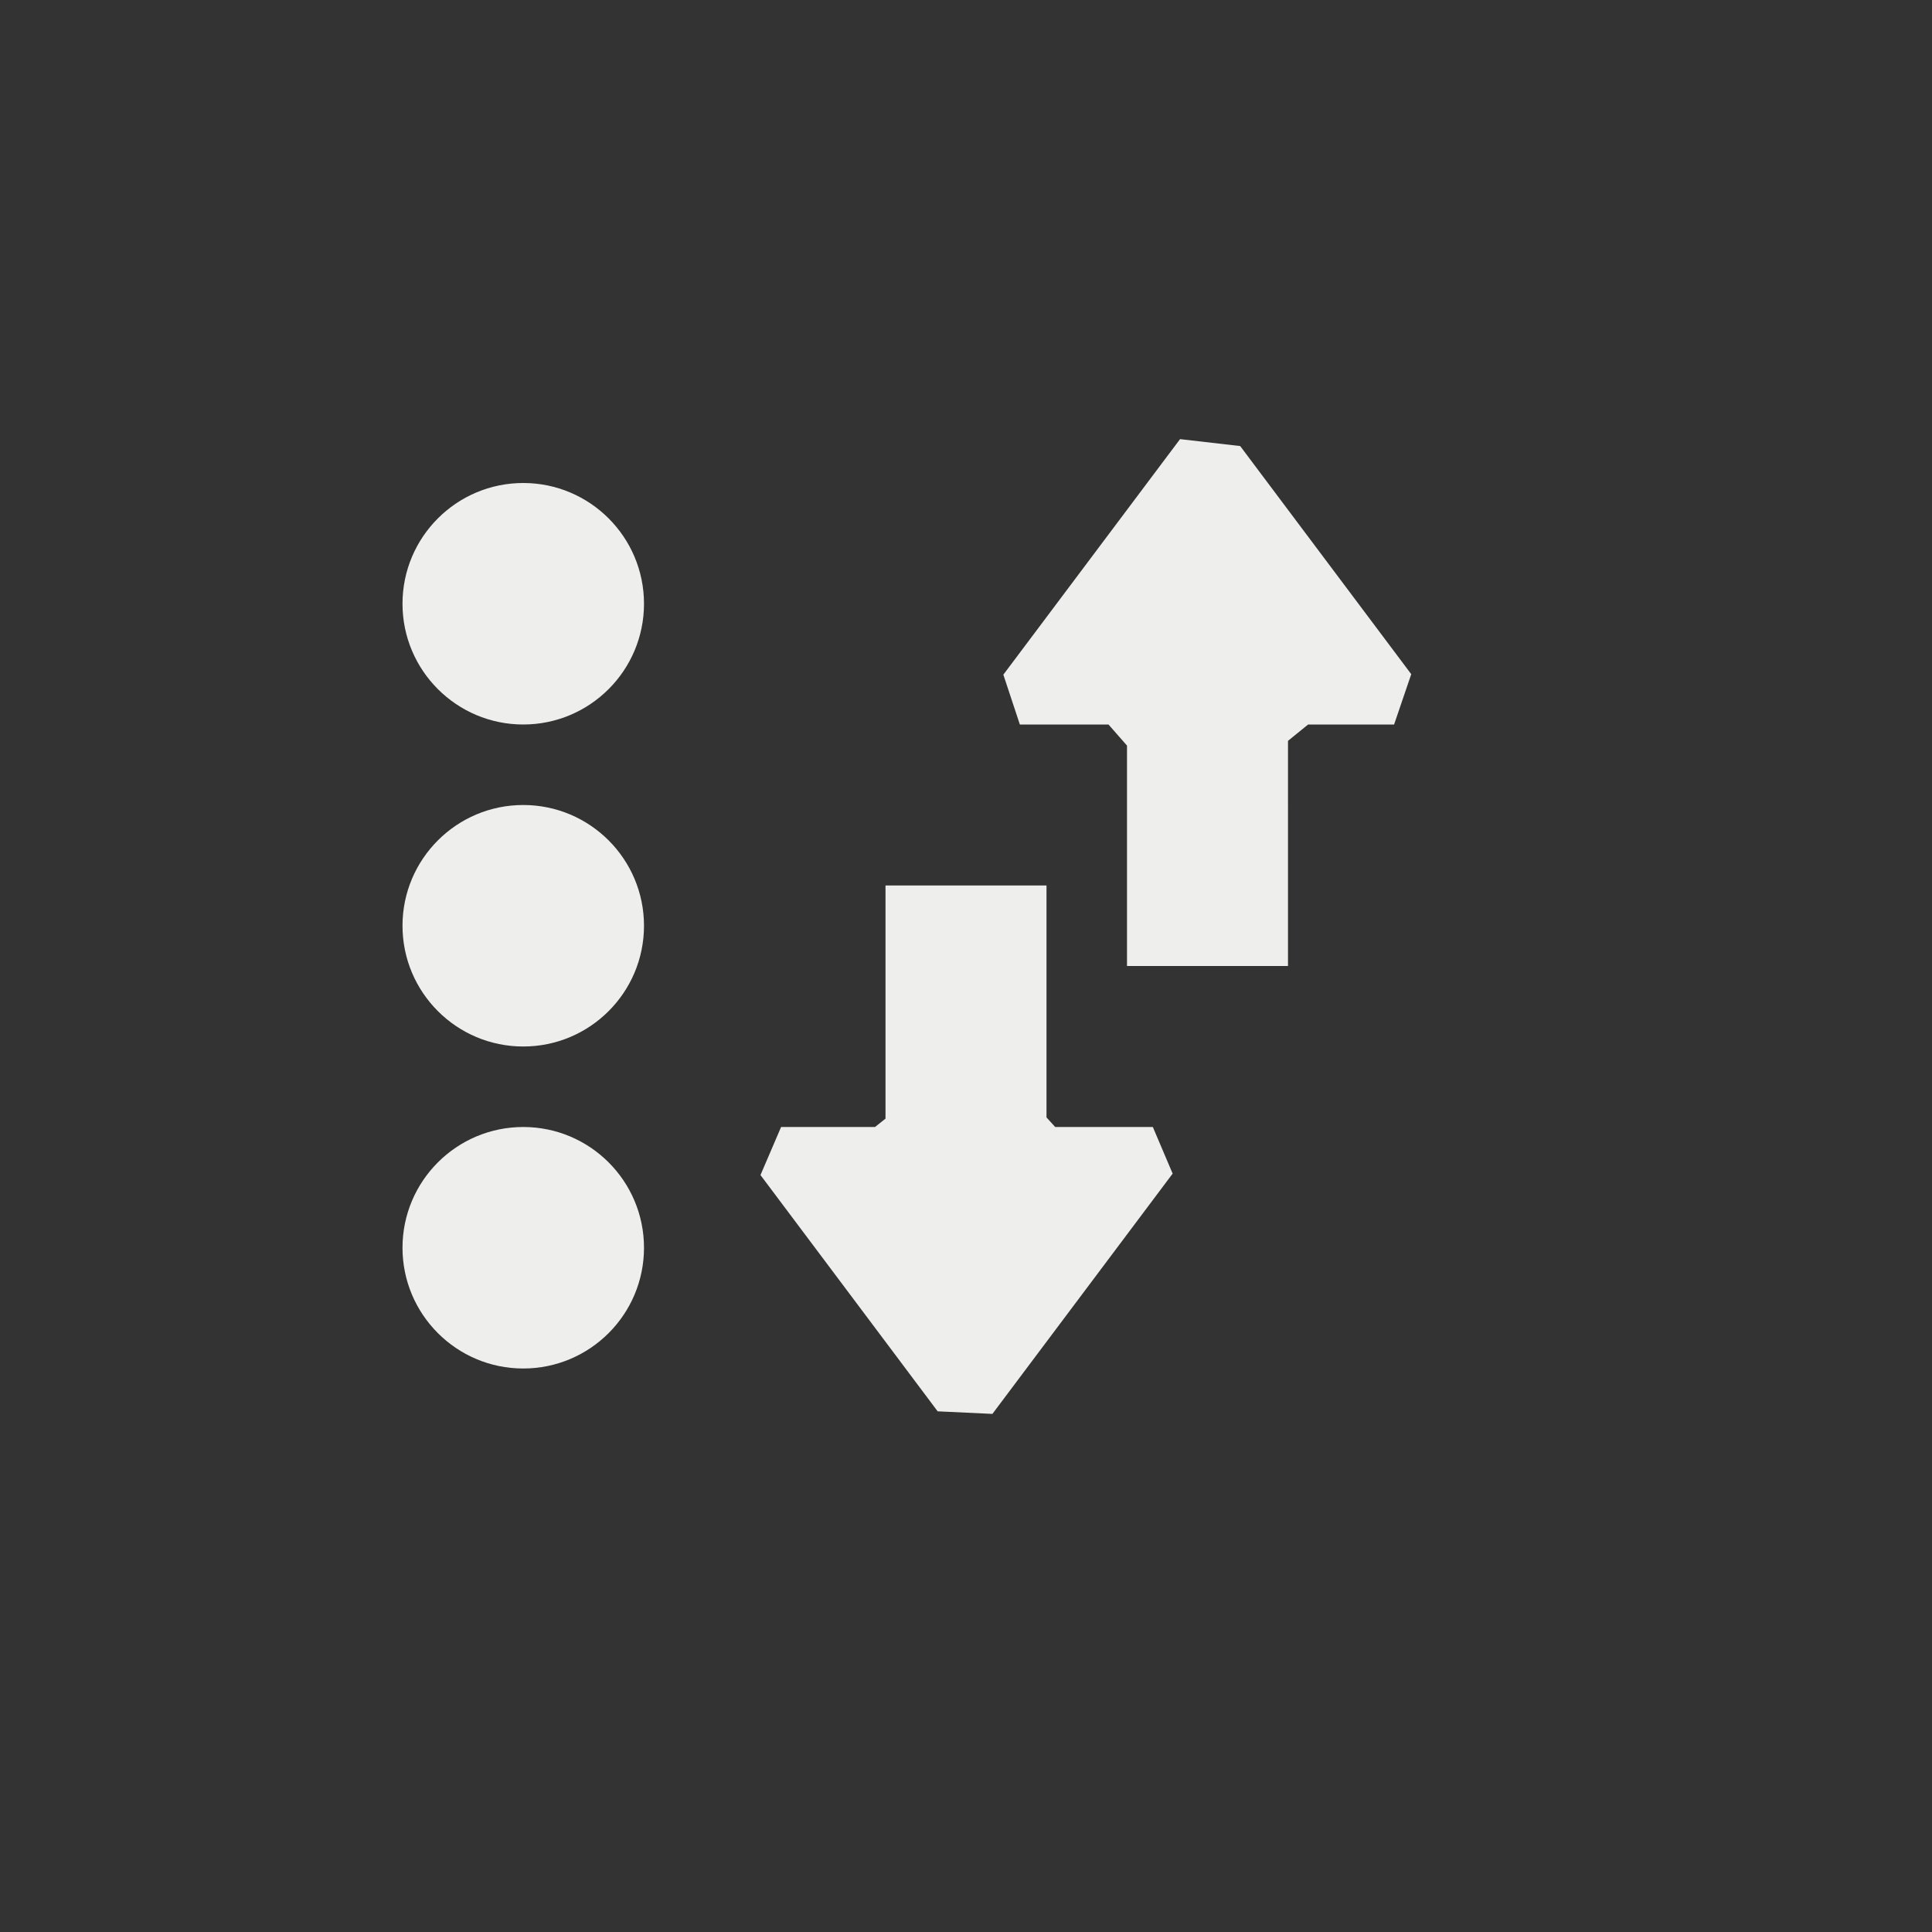<?xml version="1.0" encoding="UTF-8" standalone="no"?>
<svg
   width="24"
   height="24"
   version="1.1"
   id="svg9"
   sodipodi:docname="view-sort.svg"
   inkscape:version="1.1.2 (0a00cf5339, 2022-02-04)"
   xmlns:inkscape="http://www.inkscape.org/namespaces/inkscape"
   xmlns:sodipodi="http://sodipodi.sourceforge.net/DTD/sodipodi-0.dtd"
   xmlns="http://www.w3.org/2000/svg"
   xmlns:svg="http://www.w3.org/2000/svg">
  <rect width="100%" height="100%" fill="#333333" stroke="none"/>
  <sodipodi:namedview
     id="namedview11"
     pagecolor="#ffffff"
     bordercolor="#666666"
     borderopacity="1.0"
     inkscape:pageshadow="2"
     inkscape:pageopacity="0.0"
     inkscape:pagecheckerboard="0"
     showgrid="false"
     inkscape:zoom="34.458333"
     inkscape:cx="7.5163241"
     inkscape:cy="7.0084643"
     inkscape:window-width="954"
     inkscape:window-height="519"
     inkscape:window-x="961"
     inkscape:window-y="556"
     inkscape:window-maximized="1"
     inkscape:current-layer="g7" />
  <defs
     id="defs3">
    <style
       id="current-color-scheme"
       type="text/css">
   .ColorScheme-Text { color:#eeeeec; } .ColorScheme-Highlight { color:#367bf0; } .ColorScheme-NeutralText { color:#ffcc44; } .ColorScheme-PositiveText { color:#3db47e; } .ColorScheme-NegativeText { color:#dd4747; }
  </style>
  </defs>
  <g
     transform="translate(4,4)"
     id="g7">
    <path
       style="fill:currentColor"
       class="ColorScheme-Text"
       d="m 10.659,1.455 v 0 L 8.464,4.381 8.669,5 V 5 H 9.77 V 5 L 10,5.262 10,8 h 2 V 5.203 L 12.25,5 v 0 h 1.068 V 5 L 13.531,4.375 11.406,1.541 Z M 2.5,2 C 1.672,2 1,2.672 1,3.5 1,4.328 1.672,5 2.5,5 3.328,5 4,4.328 4,3.5 4,2.672 3.328,2 2.5,2 Z m 0,4 C 1.672,6 1,6.672 1,7.5 1,8.328 1.672,9 2.5,9 3.328,9 4,8.328 4,7.5 4,6.672 3.328,6 2.5,6 Z M 7,7 V 9.896 L 6.87,10 v 0 H 5.703 L 5.447,10.597 v 0 l 2.201,2.935 0.68,0.032 v 0 l 2.239,-2.985 v 0 L 10.321,10 H 9.108 v 0 L 9,9.881 V 7 Z M 2.5,10 C 1.672,10 1,10.672 1,11.5 1,12.328 1.672,13 2.5,13 3.328,13 4,12.328 4,11.5 4,10.672 3.328,10 2.5,10 Z"
       id="path5"
       sodipodi:nodetypes="ccccccccccccccccccssssssssssccccccccccccccccccsssss" />
  </g>
</svg>
